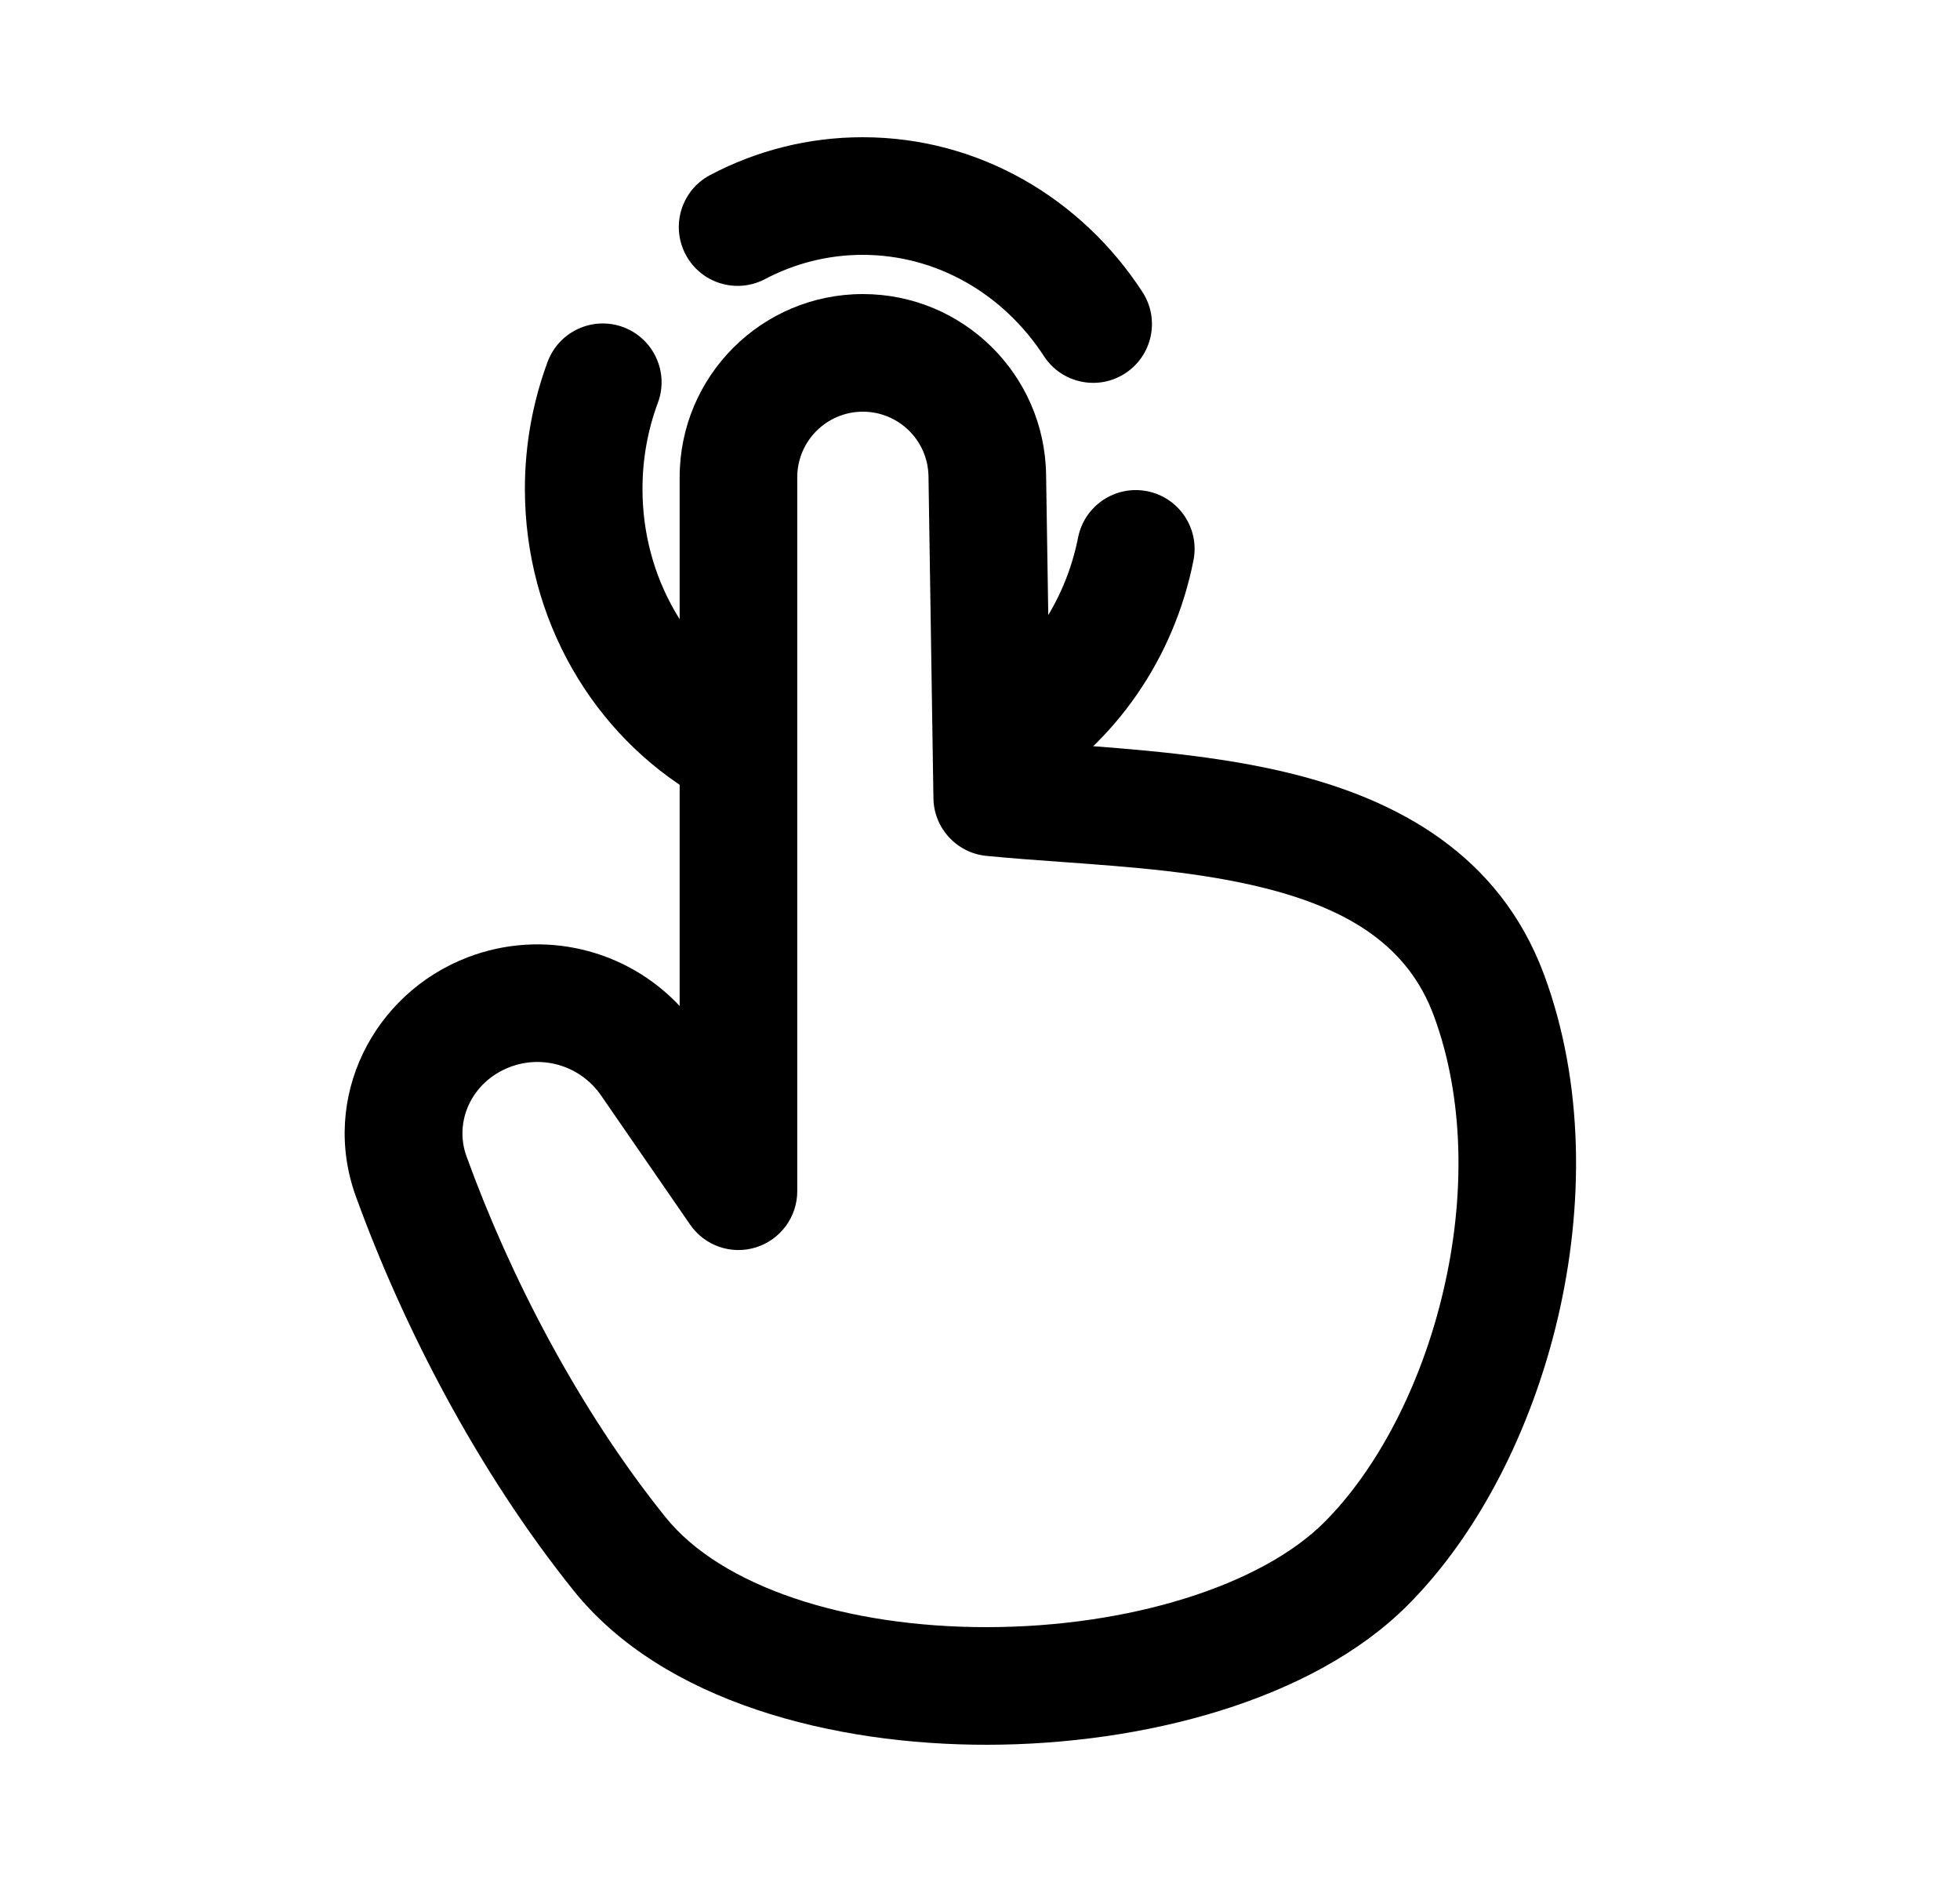 <svg width="25" height="24" viewBox="0 0 25 24" fill="none" xmlns="http://www.w3.org/2000/svg">
<path fill-rule="evenodd" clip-rule="evenodd" d="M11.006 5.25C10.544 5.25 10.169 5.625 10.169 6.087V15.191C10.169 15.519 9.955 15.809 9.642 15.907C9.328 16.005 8.988 15.887 8.802 15.616L7.666 13.969C7.408 13.595 6.927 13.445 6.502 13.608C6.015 13.795 5.789 14.303 5.95 14.745C6.502 16.27 7.377 17.965 8.489 19.348C9.198 20.229 10.78 20.753 12.597 20.75C14.404 20.747 16.084 20.22 16.892 19.412C17.564 18.74 18.127 17.672 18.409 16.466C18.692 15.263 18.677 14.001 18.288 12.951C17.962 12.072 17.22 11.6 16.137 11.327C15.318 11.121 14.439 11.057 13.558 10.993C13.233 10.97 12.907 10.946 12.585 10.915C12.204 10.879 11.912 10.562 11.906 10.18L11.843 6.074C11.836 5.617 11.463 5.25 11.006 5.25ZM8.669 6.087C8.669 4.796 9.715 3.75 11.006 3.75C12.283 3.75 13.323 4.775 13.343 6.051L13.396 9.476C13.447 9.48 13.499 9.484 13.552 9.487C14.465 9.553 15.546 9.631 16.503 9.873C17.808 10.202 19.122 10.884 19.695 12.43L19.695 12.43C20.209 13.819 20.202 15.392 19.87 16.809C19.538 18.223 18.864 19.561 17.952 20.473C16.739 21.686 14.585 22.246 12.6 22.25C10.627 22.254 8.46 21.705 7.32 20.288C6.086 18.752 5.137 16.905 4.539 15.257C4.083 13.998 4.762 12.669 5.965 12.208C6.92 11.842 7.987 12.1 8.669 12.829V6.087Z" fill="black"/>
<path fill-rule="evenodd" clip-rule="evenodd" d="M7.95 4.172C8.338 4.317 8.536 4.749 8.391 5.137C8.265 5.475 8.195 5.846 8.195 6.235C8.195 7.373 8.791 8.348 9.648 8.852C10.005 9.062 10.124 9.521 9.914 9.878C9.704 10.235 9.244 10.355 8.887 10.145C7.569 9.37 6.695 7.901 6.695 6.235C6.695 5.665 6.798 5.118 6.985 4.614C7.13 4.225 7.562 4.028 7.95 4.172Z" fill="black"/>
<path fill-rule="evenodd" clip-rule="evenodd" d="M14.633 6.264C15.039 6.345 15.303 6.739 15.223 7.145C14.975 8.401 14.222 9.473 13.182 10.109C12.829 10.325 12.367 10.214 12.151 9.86C11.935 9.507 12.046 9.045 12.4 8.829C13.076 8.416 13.583 7.705 13.751 6.855C13.832 6.448 14.226 6.184 14.633 6.264Z" fill="black"/>
<path fill-rule="evenodd" clip-rule="evenodd" d="M11.003 3.25C10.556 3.25 10.134 3.361 9.758 3.559C9.392 3.752 8.938 3.612 8.745 3.245C8.552 2.879 8.692 2.425 9.058 2.232C9.642 1.924 10.304 1.75 11.003 1.75C12.5 1.75 13.805 2.543 14.572 3.724C14.798 4.071 14.699 4.535 14.352 4.761C14.005 4.987 13.54 4.888 13.315 4.541C12.8 3.75 11.95 3.25 11.003 3.25Z" fill="black"/>
</svg>